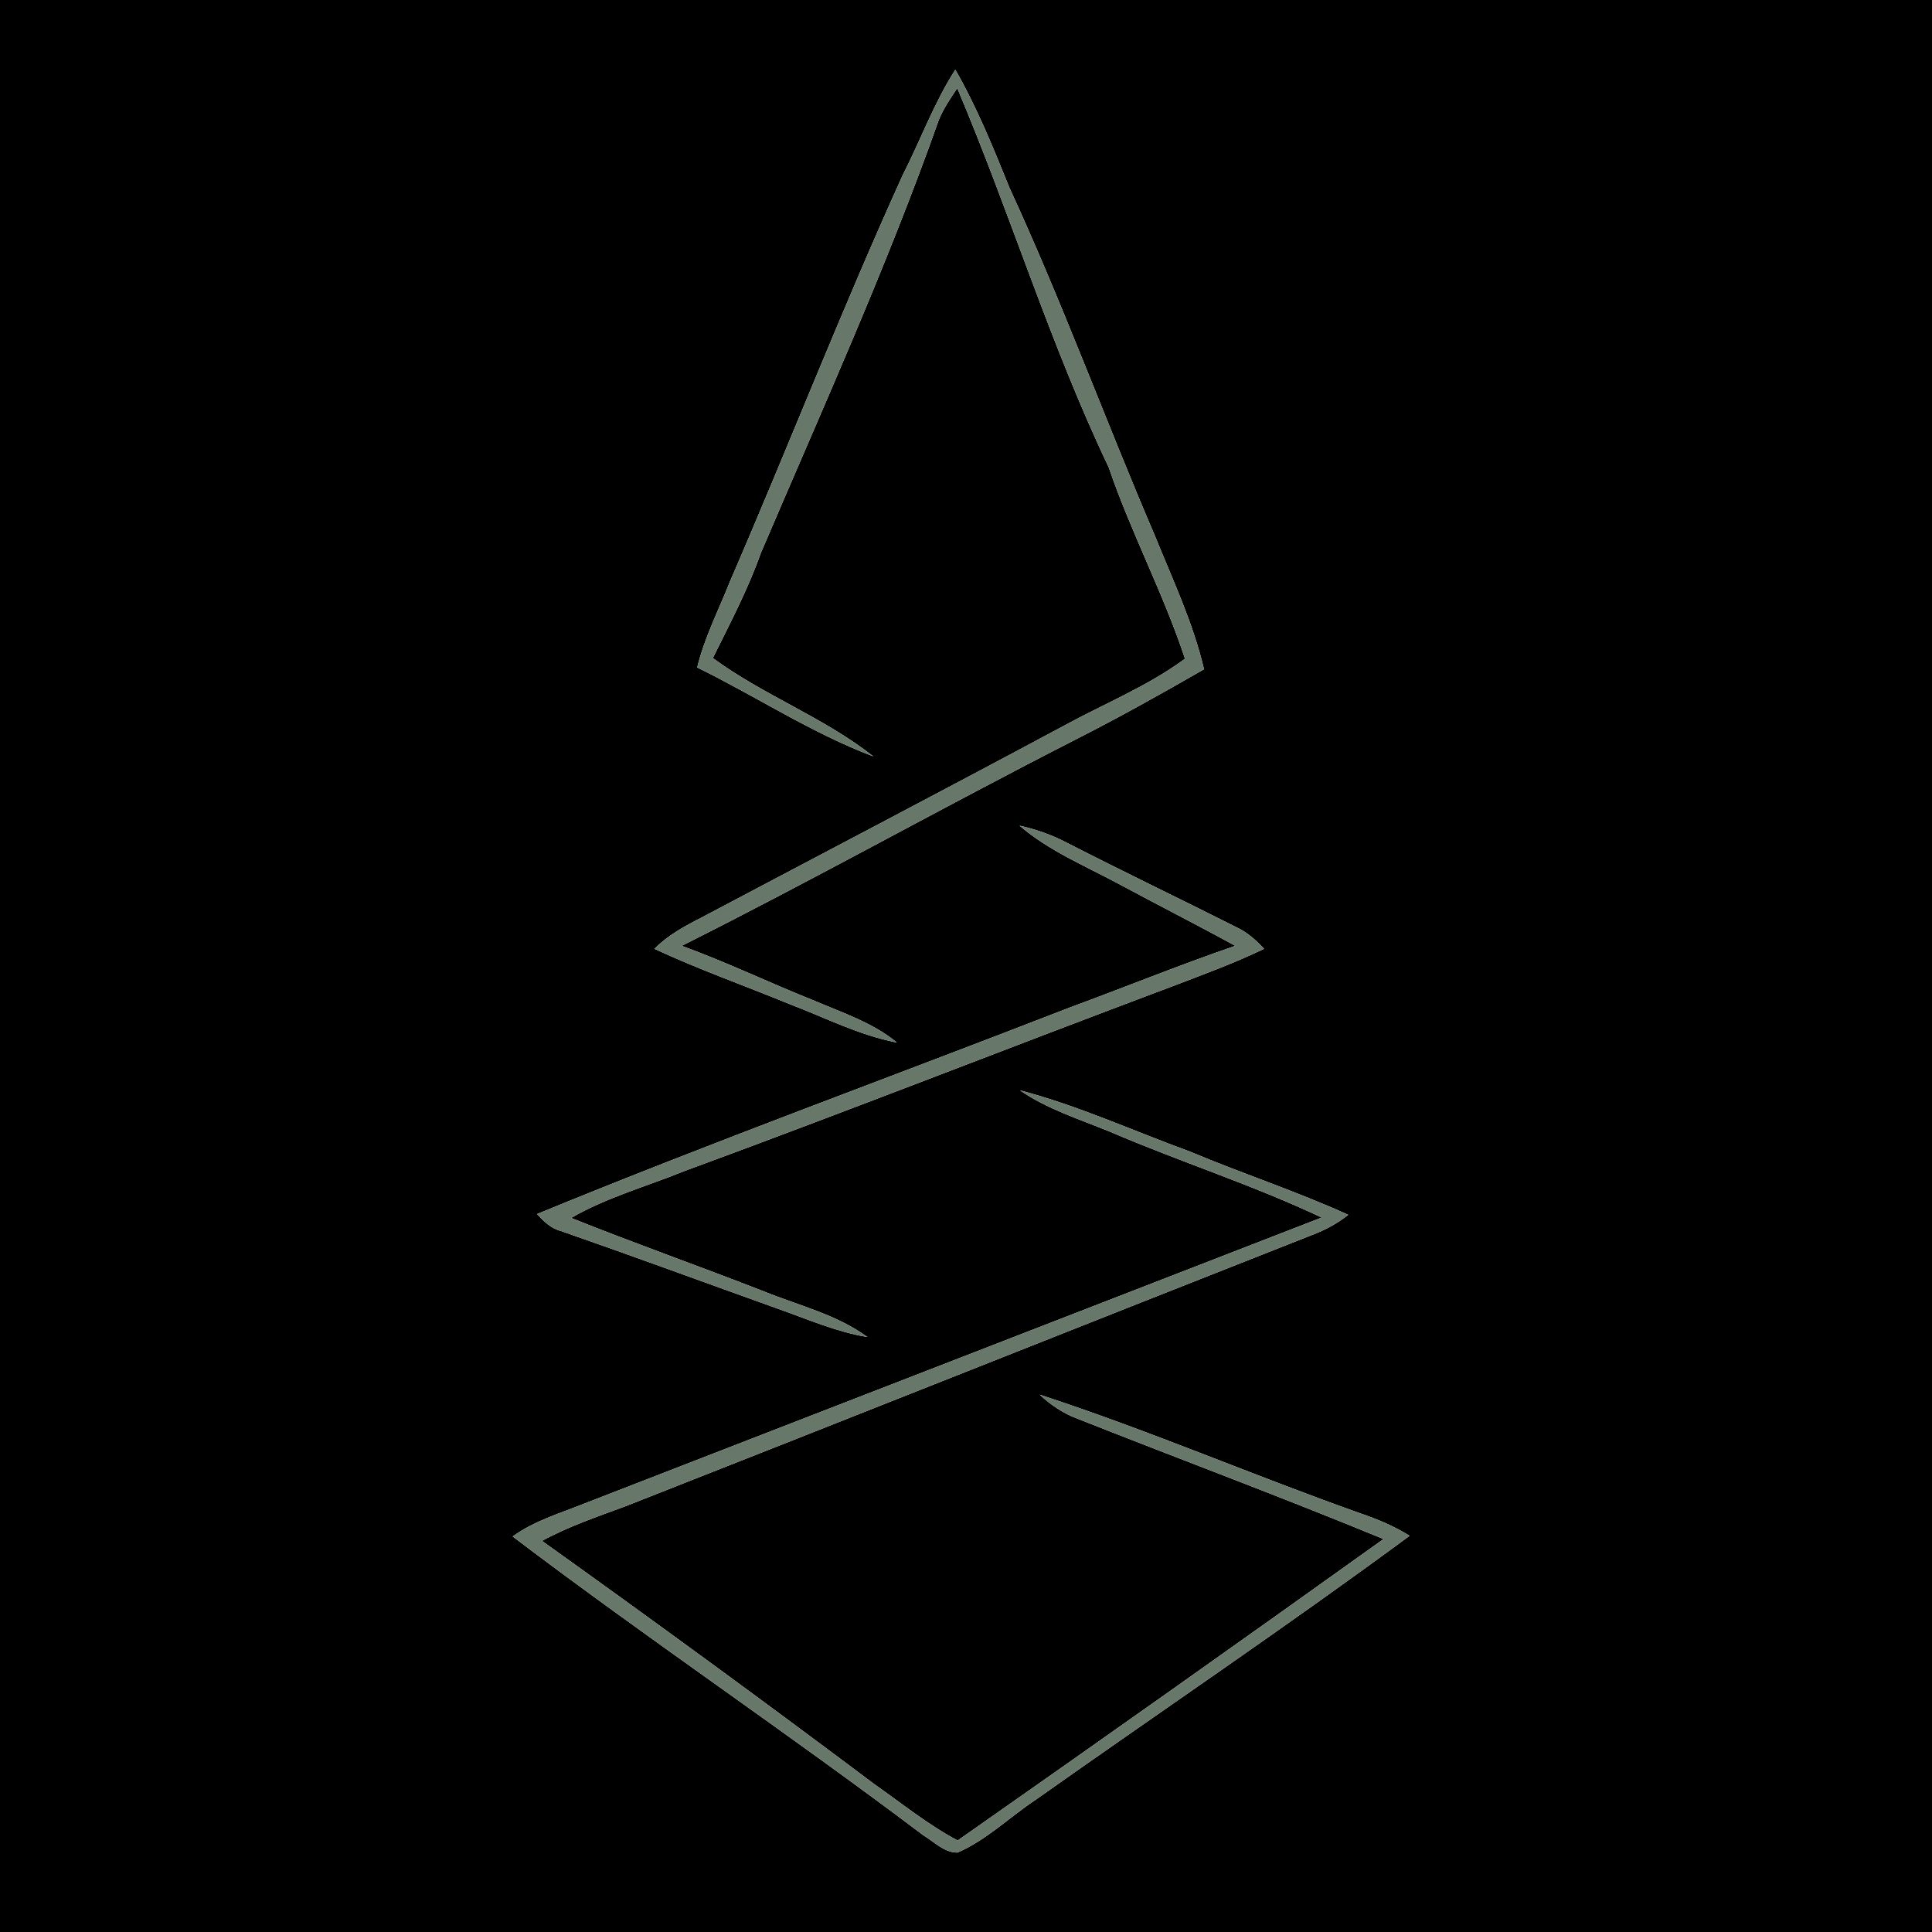 <?xml version="1.0" encoding="UTF-8" ?>
<!DOCTYPE svg PUBLIC "-//W3C//DTD SVG 1.1//EN" "http://www.w3.org/Graphics/SVG/1.1/DTD/svg11.dtd">
<svg width="250pt" height="250pt" viewBox="0 0 250 250" version="1.1" xmlns="http://www.w3.org/2000/svg">
<g id="#000000ff">
<path fill="#000000" opacity="1.00" d=" M 0.00 0.00 L 250.00 0.00 L 250.00 250.00 L 0.00 250.00 L 0.00 0.00 M 116.79 22.71 C 108.93 40.03 102.03 57.77 94.47 75.22 C 93.01 78.92 91.16 82.48 90.22 86.37 C 97.86 90.12 105.03 94.86 113.01 97.88 C 106.59 92.82 98.78 89.97 92.24 85.15 C 94.44 80.70 96.77 76.30 98.43 71.61 C 106.35 53.04 114.72 34.62 121.46 15.57 C 122.06 14.07 122.98 12.74 123.87 11.40 C 130.74 27.62 135.88 44.55 143.47 60.47 C 146.34 68.90 150.55 76.78 153.34 85.24 C 148.53 88.79 142.95 91.03 137.73 93.88 C 122.12 102.25 106.43 110.45 90.78 118.73 C 88.60 119.84 86.42 121.02 84.69 122.78 C 90.39 125.43 96.32 127.53 102.13 129.91 C 106.73 131.66 111.17 133.96 116.05 134.90 C 112.95 132.34 109.08 131.08 105.44 129.52 C 99.66 127.22 94.06 124.52 88.21 122.39 C 105.28 113.83 121.94 104.50 138.95 95.81 C 144.66 92.92 150.25 89.79 155.80 86.60 C 154.39 80.61 151.75 75.02 149.45 69.35 C 143.04 54.40 137.45 39.11 130.64 24.34 C 128.53 19.13 126.42 13.91 123.62 9.02 C 120.85 13.32 119.11 18.17 116.79 22.71 M 131.93 106.84 C 135.70 110.07 140.32 112.00 144.66 114.32 C 149.70 117.04 154.82 119.63 159.85 122.39 C 152.63 124.87 145.57 127.75 138.41 130.38 C 115.45 139.31 92.27 147.73 69.49 157.10 C 70.36 158.04 71.30 158.97 72.59 159.29 C 81.97 162.56 91.29 165.99 100.64 169.34 C 104.46 170.69 108.21 172.34 112.24 173.01 C 108.25 170.09 103.36 168.94 98.85 167.11 C 90.56 163.87 82.16 160.91 73.90 157.60 C 78.51 154.93 83.68 153.52 88.59 151.52 C 109.67 143.78 130.58 135.55 151.61 127.66 C 155.63 126.13 159.68 124.64 163.57 122.78 C 162.53 121.66 161.39 120.63 160.00 119.99 C 152.68 116.30 145.28 112.76 137.99 109.02 C 136.08 108.02 134.03 107.31 131.93 106.84 M 131.98 141.09 C 135.53 143.52 139.66 144.82 143.61 146.43 C 152.67 150.33 162.12 153.33 171.03 157.55 C 139.23 169.88 107.44 182.22 75.64 194.55 C 72.48 195.83 69.13 196.79 66.34 198.82 C 83.78 212.05 101.98 224.27 119.46 237.47 C 120.86 238.30 122.17 239.74 123.90 239.72 C 127.64 238.10 130.60 235.16 133.97 232.92 C 150.10 221.51 166.50 210.46 182.40 198.73 C 180.42 197.50 178.26 196.59 176.06 195.84 C 162.15 190.91 148.57 185.05 134.54 180.47 C 135.95 181.79 137.58 182.89 139.41 183.57 C 152.60 188.79 165.91 193.74 179.03 199.15 C 160.73 212.25 142.36 225.25 123.92 238.16 C 120.08 236.12 116.70 233.37 113.15 230.88 C 98.94 220.21 84.59 209.72 70.13 199.39 C 73.55 197.52 77.25 196.27 80.90 194.92 C 110.54 183.27 140.13 171.48 169.76 159.81 C 171.45 159.18 173.05 158.32 174.46 157.20 C 167.77 154.15 160.76 151.87 153.99 149.02 C 146.66 146.35 139.53 143.07 131.98 141.09 Z" />
</g>
<g id="#67786aff">
<path fill="#67786a" opacity="1.00" d=" M 116.79 22.71 C 119.11 18.17 120.85 13.32 123.62 9.02 C 126.42 13.91 128.53 19.13 130.64 24.34 C 137.45 39.11 143.04 54.40 149.45 69.35 C 151.75 75.02 154.39 80.61 155.80 86.60 C 150.25 89.79 144.66 92.92 138.95 95.81 C 121.94 104.50 105.28 113.83 88.21 122.39 C 94.06 124.52 99.66 127.22 105.44 129.52 C 109.08 131.08 112.95 132.34 116.05 134.90 C 111.17 133.96 106.73 131.66 102.13 129.91 C 96.32 127.53 90.39 125.43 84.69 122.78 C 86.42 121.02 88.60 119.84 90.78 118.73 C 106.43 110.45 122.12 102.25 137.73 93.88 C 142.95 91.03 148.53 88.79 153.34 85.24 C 150.55 76.78 146.34 68.90 143.47 60.47 C 135.88 44.55 130.74 27.62 123.87 11.40 C 122.98 12.74 122.06 14.07 121.46 15.57 C 114.72 34.62 106.35 53.04 98.43 71.61 C 96.77 76.30 94.44 80.70 92.24 85.15 C 98.78 89.97 106.59 92.82 113.01 97.88 C 105.03 94.86 97.86 90.12 90.22 86.37 C 91.16 82.48 93.01 78.92 94.47 75.22 C 102.03 57.77 108.93 40.03 116.79 22.71 Z" />
<path fill="#67786a" opacity="1.00" d=" M 131.93 106.84 C 134.03 107.31 136.08 108.02 137.99 109.02 C 145.28 112.76 152.68 116.30 160.00 119.99 C 161.39 120.63 162.53 121.66 163.57 122.78 C 159.68 124.64 155.63 126.13 151.61 127.66 C 130.58 135.55 109.67 143.78 88.59 151.52 C 83.68 153.52 78.51 154.93 73.90 157.60 C 82.16 160.91 90.56 163.87 98.85 167.11 C 103.36 168.94 108.25 170.09 112.24 173.01 C 108.21 172.34 104.46 170.69 100.64 169.34 C 91.29 165.99 81.97 162.56 72.59 159.29 C 71.30 158.97 70.36 158.04 69.49 157.10 C 92.27 147.73 115.45 139.31 138.41 130.38 C 145.57 127.75 152.63 124.87 159.85 122.39 C 154.82 119.63 149.70 117.04 144.66 114.32 C 140.32 112.00 135.70 110.07 131.93 106.84 Z" />
<path fill="#67786a" opacity="1.00" d=" M 131.98 141.09 C 139.53 143.07 146.66 146.35 153.99 149.02 C 160.76 151.87 167.77 154.15 174.46 157.20 C 173.05 158.32 171.45 159.18 169.76 159.81 C 140.13 171.48 110.54 183.27 80.90 194.92 C 77.25 196.27 73.55 197.52 70.13 199.39 C 84.59 209.72 98.94 220.21 113.15 230.88 C 116.70 233.37 120.08 236.12 123.92 238.16 C 142.36 225.25 160.73 212.25 179.03 199.15 C 165.91 193.74 152.60 188.79 139.41 183.57 C 137.58 182.89 135.95 181.79 134.54 180.47 C 148.57 185.05 162.15 190.91 176.06 195.84 C 178.26 196.59 180.42 197.50 182.40 198.73 C 166.50 210.46 150.10 221.51 133.97 232.92 C 130.60 235.16 127.64 238.10 123.90 239.72 C 122.17 239.74 120.86 238.30 119.46 237.47 C 101.98 224.27 83.78 212.05 66.34 198.82 C 69.13 196.79 72.48 195.83 75.64 194.55 C 107.44 182.22 139.23 169.88 171.03 157.55 C 162.12 153.33 152.67 150.33 143.61 146.43 C 139.66 144.82 135.53 143.52 131.98 141.09 Z" />
</g>
</svg>
